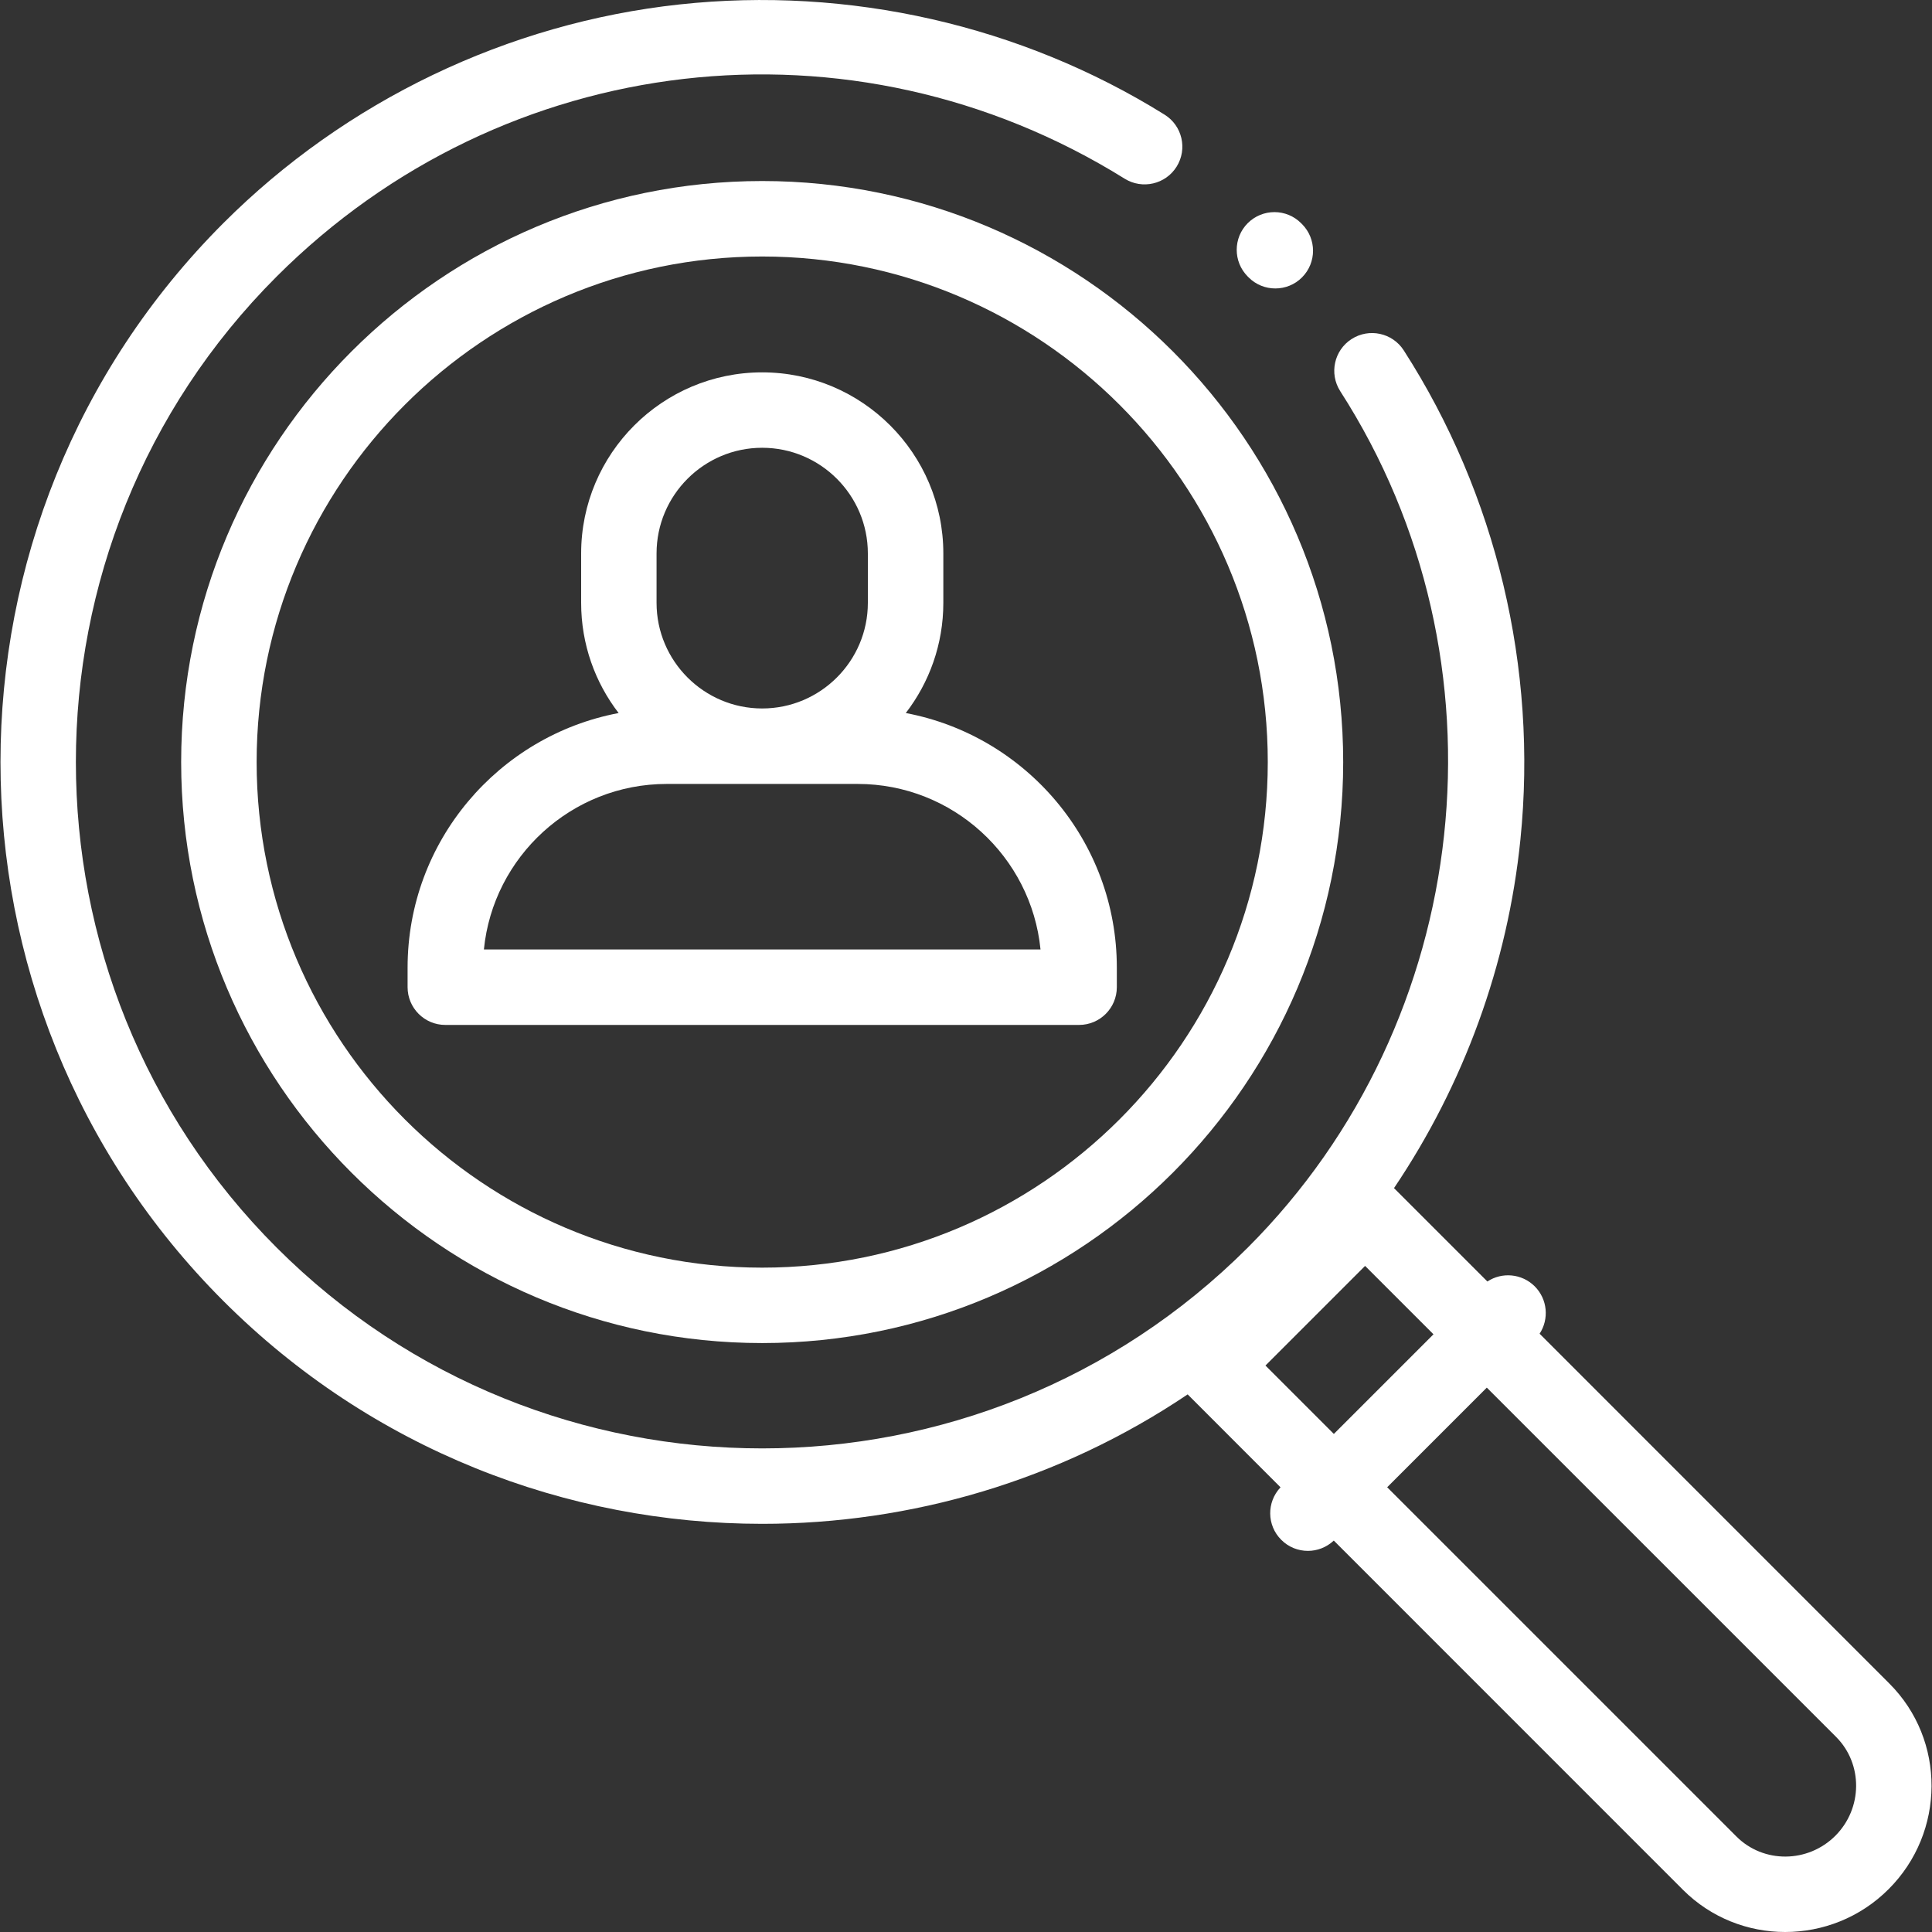 <svg width="30" height="30" viewBox="0 0 30 30" fill="none" xmlns="http://www.w3.org/2000/svg">
<rect x="0" y="0" width="30" height="30" fill="#333333" stroke="none"/>
<g clip-path="url(#clip0)">
<path d="M29.338 26.142L23.907 20.71C24.056 20.483 24.031 20.174 23.831 19.974C23.631 19.775 23.323 19.749 23.096 19.899L21.646 18.449C22.73 16.841 23.412 14.978 23.609 13.036C23.879 10.375 23.235 7.677 21.797 5.44C21.622 5.168 21.259 5.09 20.987 5.265C20.715 5.44 20.637 5.802 20.811 6.074C23.502 10.257 22.898 15.85 19.375 19.373C15.218 23.53 8.453 23.53 4.296 19.373C0.139 15.216 0.139 8.451 4.296 4.294C7.822 0.768 13.237 0.143 17.464 2.775C17.738 2.945 18.1 2.862 18.271 2.587C18.442 2.312 18.358 1.951 18.083 1.78C15.853 0.391 13.178 -0.216 10.551 0.069C7.884 0.358 5.368 1.565 3.468 3.465C-1.146 8.08 -1.146 15.587 3.468 20.201C5.775 22.508 8.805 23.662 11.835 23.662C14.144 23.662 16.453 22.991 18.442 21.652L19.884 23.095C19.667 23.324 19.67 23.686 19.895 23.91C20.009 24.025 20.159 24.082 20.309 24.082C20.454 24.082 20.598 24.028 20.711 23.922L26.134 29.346C26.571 29.782 27.145 30 27.72 30C28.301 30 28.884 29.778 29.327 29.334C30.21 28.451 30.216 27.019 29.338 26.142ZM19.65 21.204L21.197 19.657L22.259 20.719L20.712 22.266L19.65 21.204ZM28.499 28.506C28.072 28.932 27.383 28.937 26.963 28.517L21.54 23.094L23.087 21.547L28.51 26.97C28.93 27.39 28.925 28.079 28.499 28.506Z" fill="white"/>
<path d="M20.217 3.479L20.205 3.467C19.977 3.237 19.606 3.236 19.376 3.464C19.147 3.692 19.146 4.063 19.374 4.293L19.389 4.308C19.503 4.422 19.653 4.479 19.803 4.479C19.953 4.479 20.103 4.422 20.217 4.308C20.446 4.079 20.446 3.708 20.217 3.479Z" fill="white"/>
<path d="M11.835 2.811C6.861 2.811 2.813 6.859 2.813 11.833C2.813 16.808 6.861 20.855 11.835 20.855C16.81 20.855 20.857 16.808 20.857 11.833C20.857 6.859 16.81 2.811 11.835 2.811ZM11.835 19.684C7.507 19.684 3.985 16.162 3.985 11.833C3.985 7.505 7.507 3.983 11.835 3.983C16.164 3.983 19.686 7.505 19.686 11.833C19.686 16.162 16.164 19.684 11.835 19.684Z" fill="white"/>
<path d="M14.065 11.072C14.43 10.598 14.648 10.005 14.648 9.361V8.594C14.648 7.043 13.386 5.782 11.835 5.782C10.285 5.782 9.024 7.043 9.024 8.594V9.361C9.024 10.005 9.241 10.598 9.606 11.072C7.743 11.424 6.329 13.062 6.329 15.026V15.329C6.329 15.652 6.591 15.915 6.914 15.915H16.756C17.08 15.915 17.342 15.652 17.342 15.329V15.026C17.343 13.062 15.928 11.424 14.065 11.072ZM10.195 8.594C10.195 7.689 10.931 6.953 11.835 6.953C12.74 6.953 13.476 7.689 13.476 8.594V9.361C13.476 10.265 12.74 11.001 11.835 11.001C10.931 11.001 10.195 10.265 10.195 9.361V8.594ZM7.514 14.743C7.657 13.302 8.876 12.173 10.353 12.173H13.318C14.795 12.173 16.014 13.302 16.157 14.743H7.514Z" fill="white"/>
</g>
<defs>
<clipPath id="clip0">
<rect width="30" height="30" fill="white"/>
</clipPath>
</defs>
</svg>
